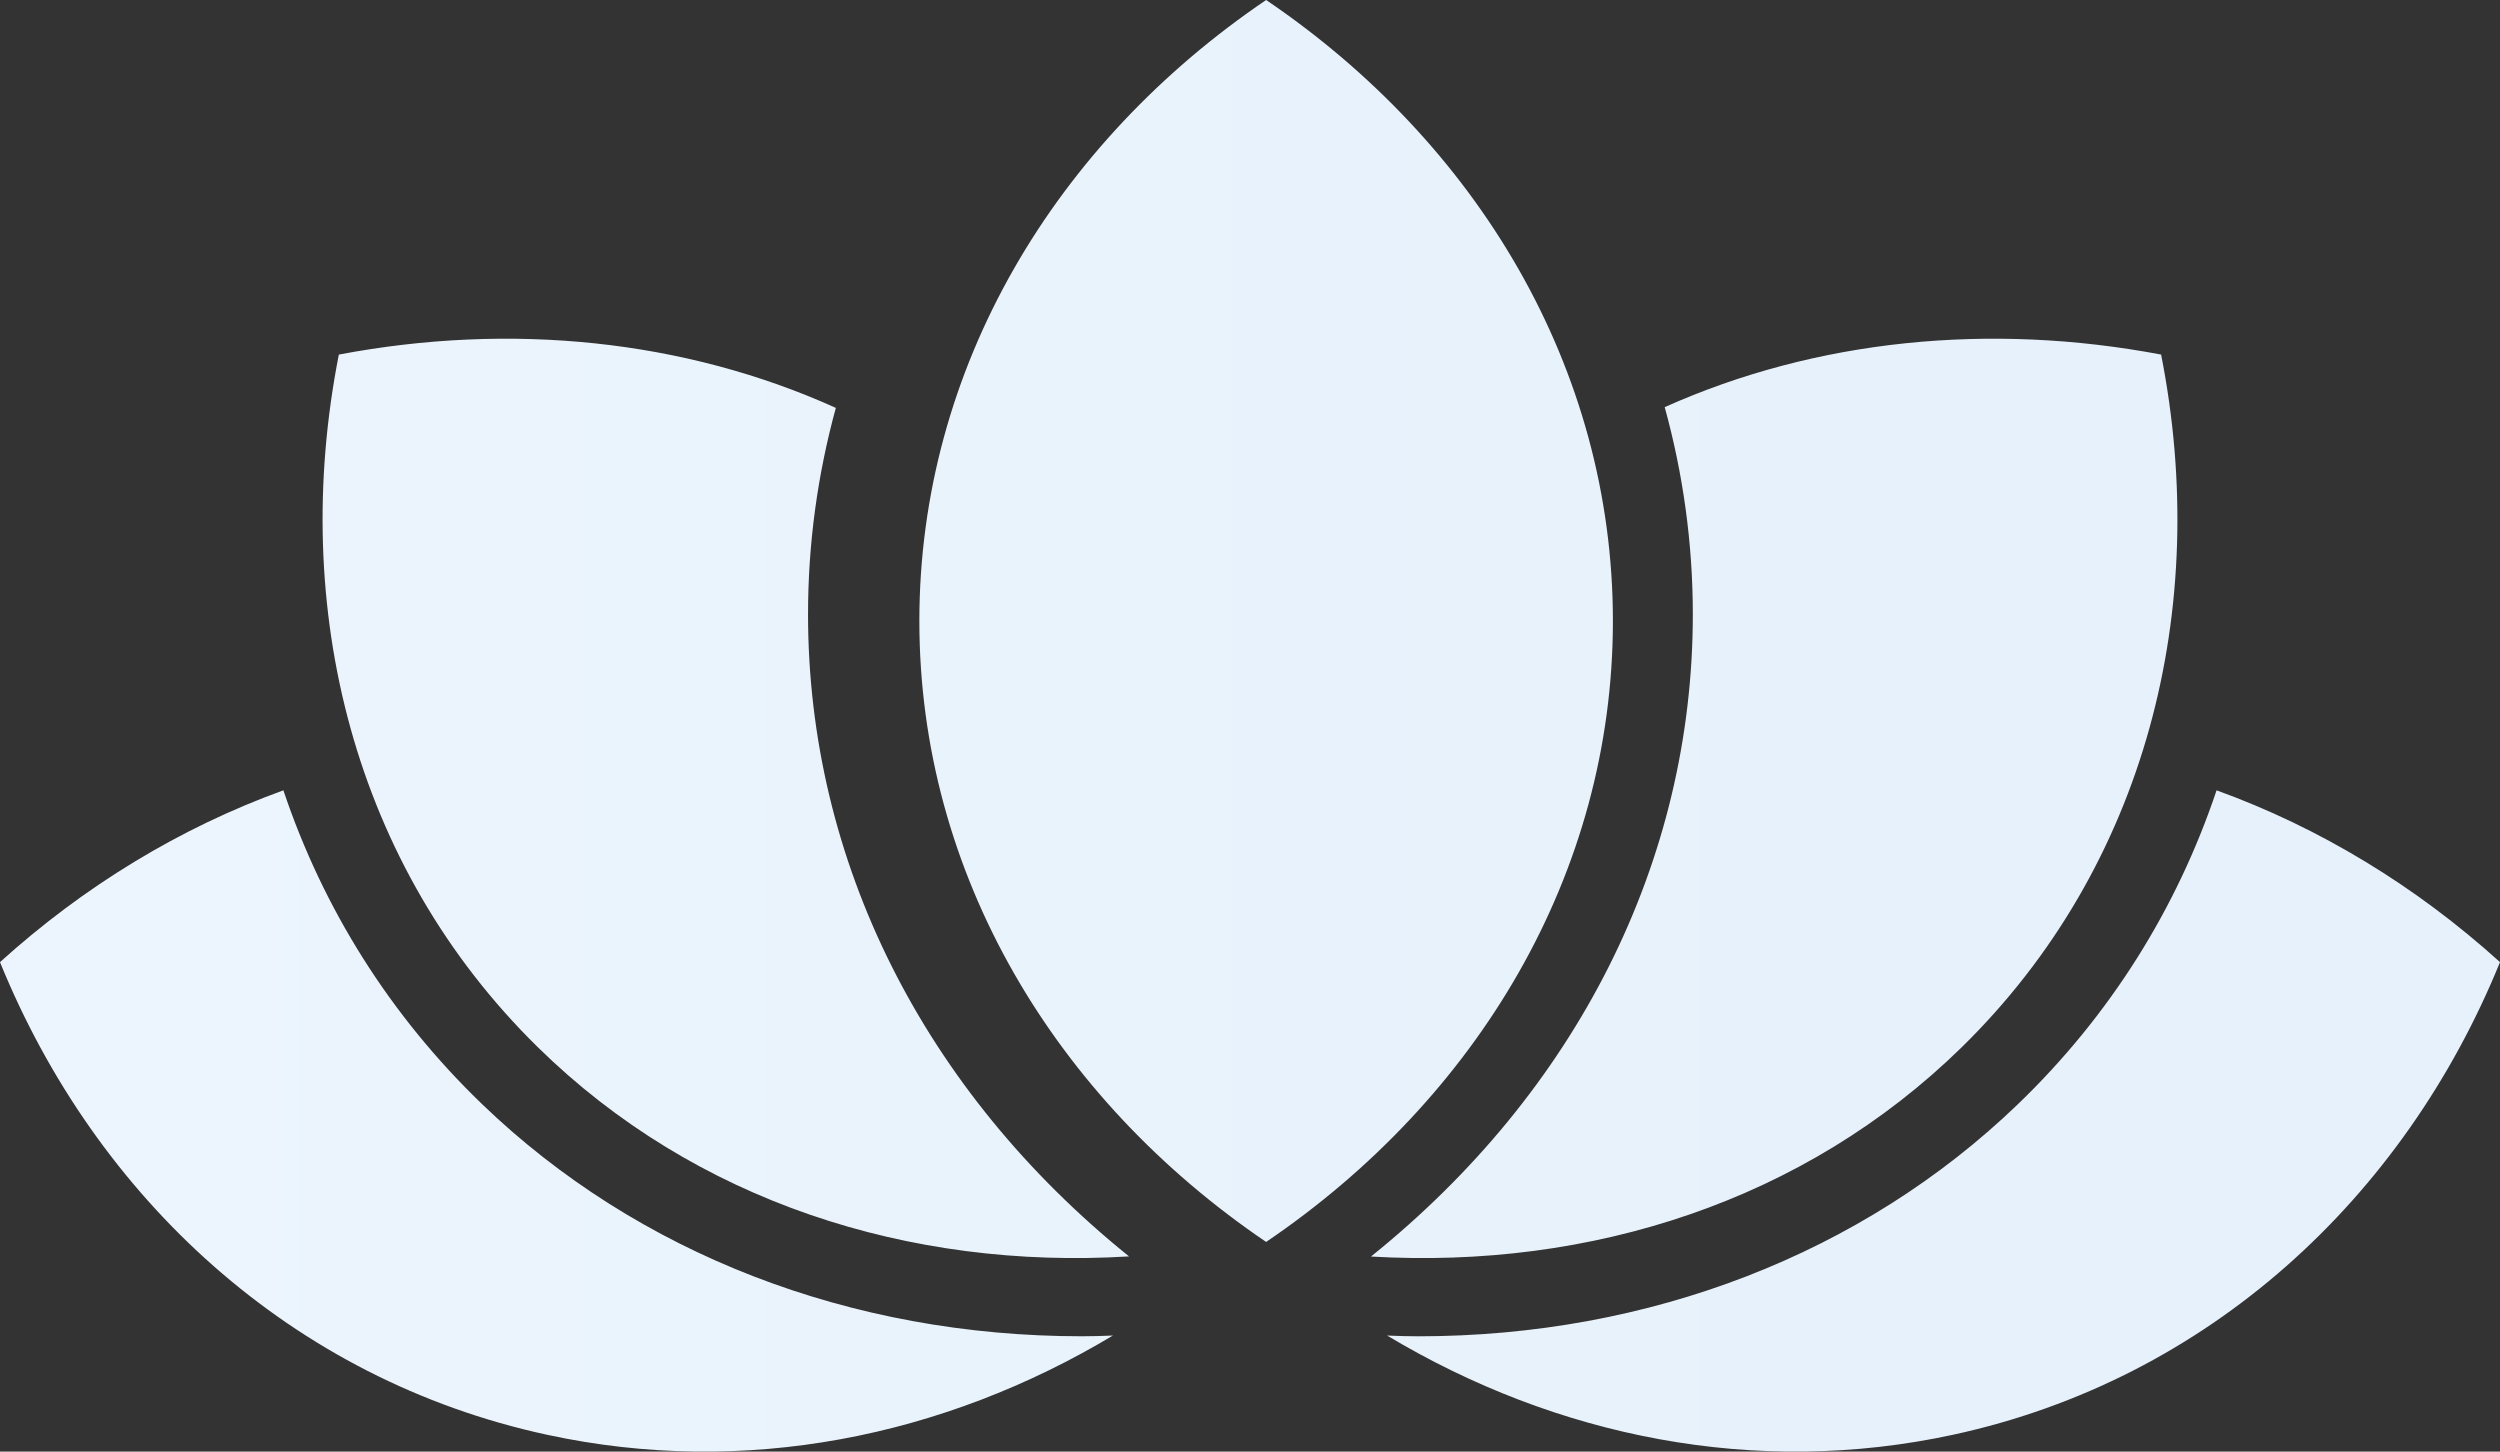 <svg xmlns="http://www.w3.org/2000/svg" width="155" height="90" viewBox="0 0 155 90">
    <rect x="0" y="0" width="155" height="90" fill="#333333" stroke="none"/>
    <defs>
        <linearGradient id="89u1oxzsoa" x1="76.975%" x2="-89.254%" y1="11.605%" y2="11.605%">
            <stop offset="0%" stop-color="#E6F1FB"/>
            <stop offset="100%" stop-color="#F4FAFF"/>
            <stop offset="100%" stop-color="#F4FAFF"/>
        </linearGradient>
    </defs>
    <g fill="none" fill-rule="evenodd">
        <g fill="url(#89u1oxzsoa)" fill-rule="nonzero" transform="translate(-1210 -889)">
            <g>
                <g>
                    <g>
                        <path d="M137.428 49c6.398 2.316 12.374 5.948 17.572 10.653-5.956 14.637-18.092 25.878-33.905 29.3-12.266 2.657-24.613.133-35.095-6.15.643.027 1.286.048 1.923.048 14.356 0 27.557-5.126 37.172-14.376 5.742-5.52 9.878-12.165 12.333-19.475zM17.57 49c2.454 7.308 6.595 13.95 12.335 19.472 9.617 9.252 22.818 14.377 37.173 14.377.637 0 1.279-.019 1.922-.046-10.48 6.283-22.827 8.807-35.093 6.15C18.093 85.53 5.957 74.289 0 59.653 5.197 54.948 11.172 51.316 17.57 49zm85.642-23.757c9.389-4.205 20.15-5.27 30.777-3.26 3.1 15.704-.905 31.721-12.356 42.94-9.74 9.54-23.018 13.783-36.633 12.982 12.741-10.242 19.955-24.476 19.955-39.817 0-4.396-.601-8.699-1.743-12.845zm-82.204-3.259c10.644-2.019 21.421-.938 30.814 3.305-1.132 4.133-1.724 8.42-1.724 12.8 0 15.34 7.196 29.57 19.902 39.808-13.622.835-26.916-3.408-36.661-12.976-11.426-11.217-15.423-27.234-12.331-42.937zM78.5 0C91.567 8.86 100 22.805 100 38.5c0 15.693-8.433 29.639-21.5 38.5C65.433 68.139 57 54.192 57 38.5 57 22.804 65.433 8.86 78.5 0z" transform="translate(1067 52) translate(0 798) translate(143 39)"/>
                    </g>
                </g>
            </g>
        </g>
    </g>
</svg>
